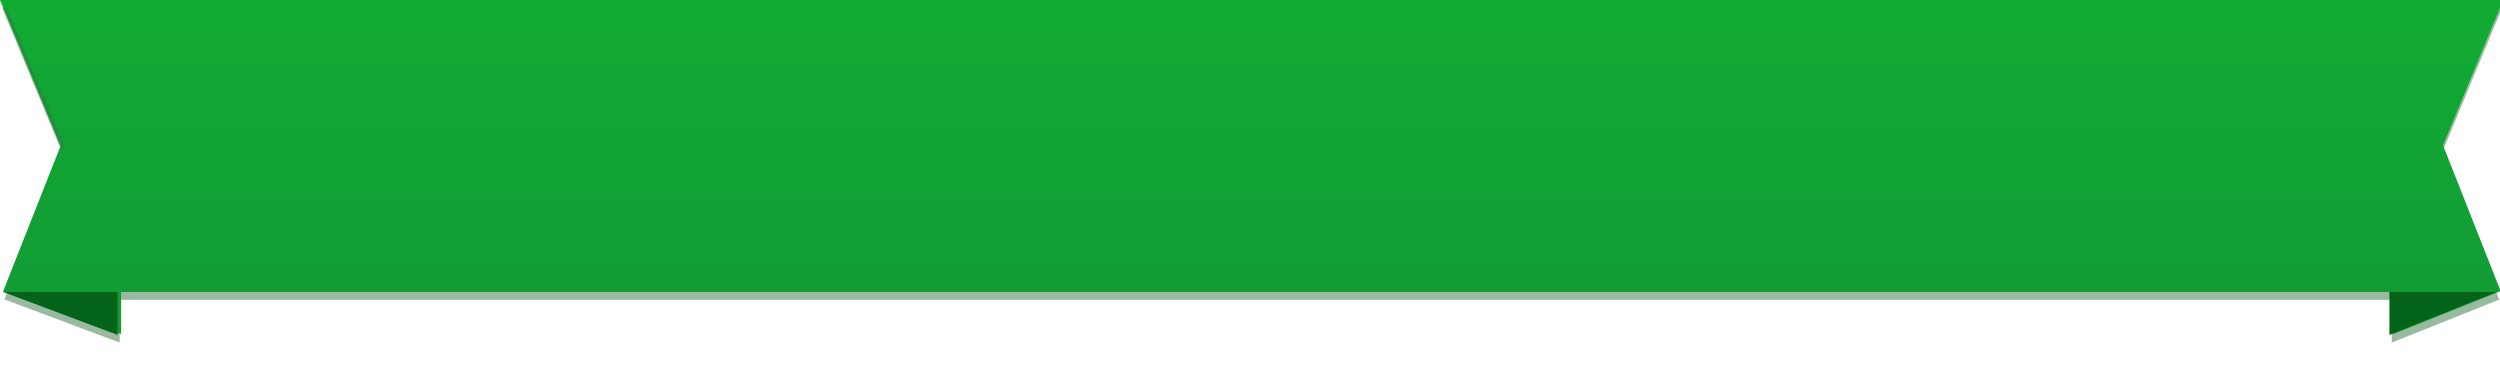 <?xml version="1.0" encoding="utf-8"?>
<!-- Generator: Adobe Illustrator 19.0.1, SVG Export Plug-In . SVG Version: 6.00 Build 0)  -->
<svg version="1.1" xmlns="http://www.w3.org/2000/svg" xmlns:xlink="http://www.w3.org/1999/xlink" x="0px" y="0px"
	 viewBox="0 0 351 51.8" style="enable-background:new 0 0 351 51.8;" xml:space="preserve">
<style type="text/css">
	.st0{enable-background:new    ;}
	.st1{fill:url(#SVGID_1_);}
	.st2{opacity:0;}
	.st3{fill:#4F4F4F;}
	.st4{opacity:0.5;fill:url(#SVGID_2_);}
	.st5{fill:url(#SVGID_3_);}
	.st6{fill-rule:evenodd;clip-rule:evenodd;fill:#036319;}
</style>
<g id="Rectangle_615_copy_1_" class="st0">
	<g id="Rectangle_615_copy">
		<g>
			<linearGradient id="SVGID_1_" gradientUnits="userSpaceOnUse" x1="175.5" y1="1.602577e-005" x2="175.5" y2="47">
				<stop  offset="0" style="stop-color:#11AB34"/>
				<stop  offset="1" style="stop-color:#119A34"/>
			</linearGradient>
			<polygon class="st1" points="342.5,20.5 351,0 294,0 57,0 0,0 8.5,20.5 0.4,41 0.5,41 16.5,47 16.5,41 57,41 294,41 335.5,41 
				335.5,47 350.5,41 350.6,41 			"/>
		</g>
	</g>
	<g>
		<g id="Rectangle_615_copy_8_" class="st2">
			<g>
				<polygon class="st3" points="342.5,22.9 351,2.4 0,2.4 8.5,22.9 0.4,43.4 0.5,43.4 16.5,49.4 16.5,43.4 335.5,43.4 335.5,49.4 
					350.5,43.4 350.6,43.4 				"/>
			</g>
		</g>
		<linearGradient id="SVGID_2_" gradientUnits="userSpaceOnUse" x1="175.75" y1="1.125" x2="175.75" y2="48.125">
			<stop  offset="0" style="stop-color:#307D42"/>
			<stop  offset="1" style="stop-color:#307542"/>
		</linearGradient>
		<polygon class="st4" points="0.3,1.1 8.8,21.6 0.6,42.1 0.8,42.1 16.8,48.1 16.8,42.1 57.2,42.1 294.3,42.1 335.8,42.1 
			335.8,48.1 350.8,42.1 350.9,42.1 342.8,21.6 351.3,1.1 294.2,1.1 57.3,1.1 		"/>
		<g id="Rectangle_615_copy_7_">
			<g>
				<linearGradient id="SVGID_3_" gradientUnits="userSpaceOnUse" x1="176" y1="-0.125" x2="176" y2="46.875">
					<stop  offset="0" style="stop-color:#11AB34"/>
					<stop  offset="1" style="stop-color:#119A34"/>
				</linearGradient>
				<polygon class="st5" points="343,20.4 351.5,-0.1 294.5,-0.1 57.5,-0.1 0.5,-0.1 9,20.4 0.9,40.9 1,40.9 17,46.9 17,40.9 
					57.5,40.9 294.5,40.9 336,40.9 336,46.9 351,40.9 351.1,40.9 				"/>
			</g>
		</g>
	</g>
</g>
<g id="Shape_616_1_" class="st0">
	<g id="Shape_616">
		<g>
			<polygon class="st6" points="0.5,41 16.5,47 16.5,41 			"/>
		</g>
	</g>
</g>
<g id="Shape_616_copy_1_" class="st0">
	<g id="Shape_616_copy">
		<g>
			<polygon class="st6" points="335.5,41 335.5,47 350.5,41 			"/>
		</g>
	</g>
</g>
</svg>
